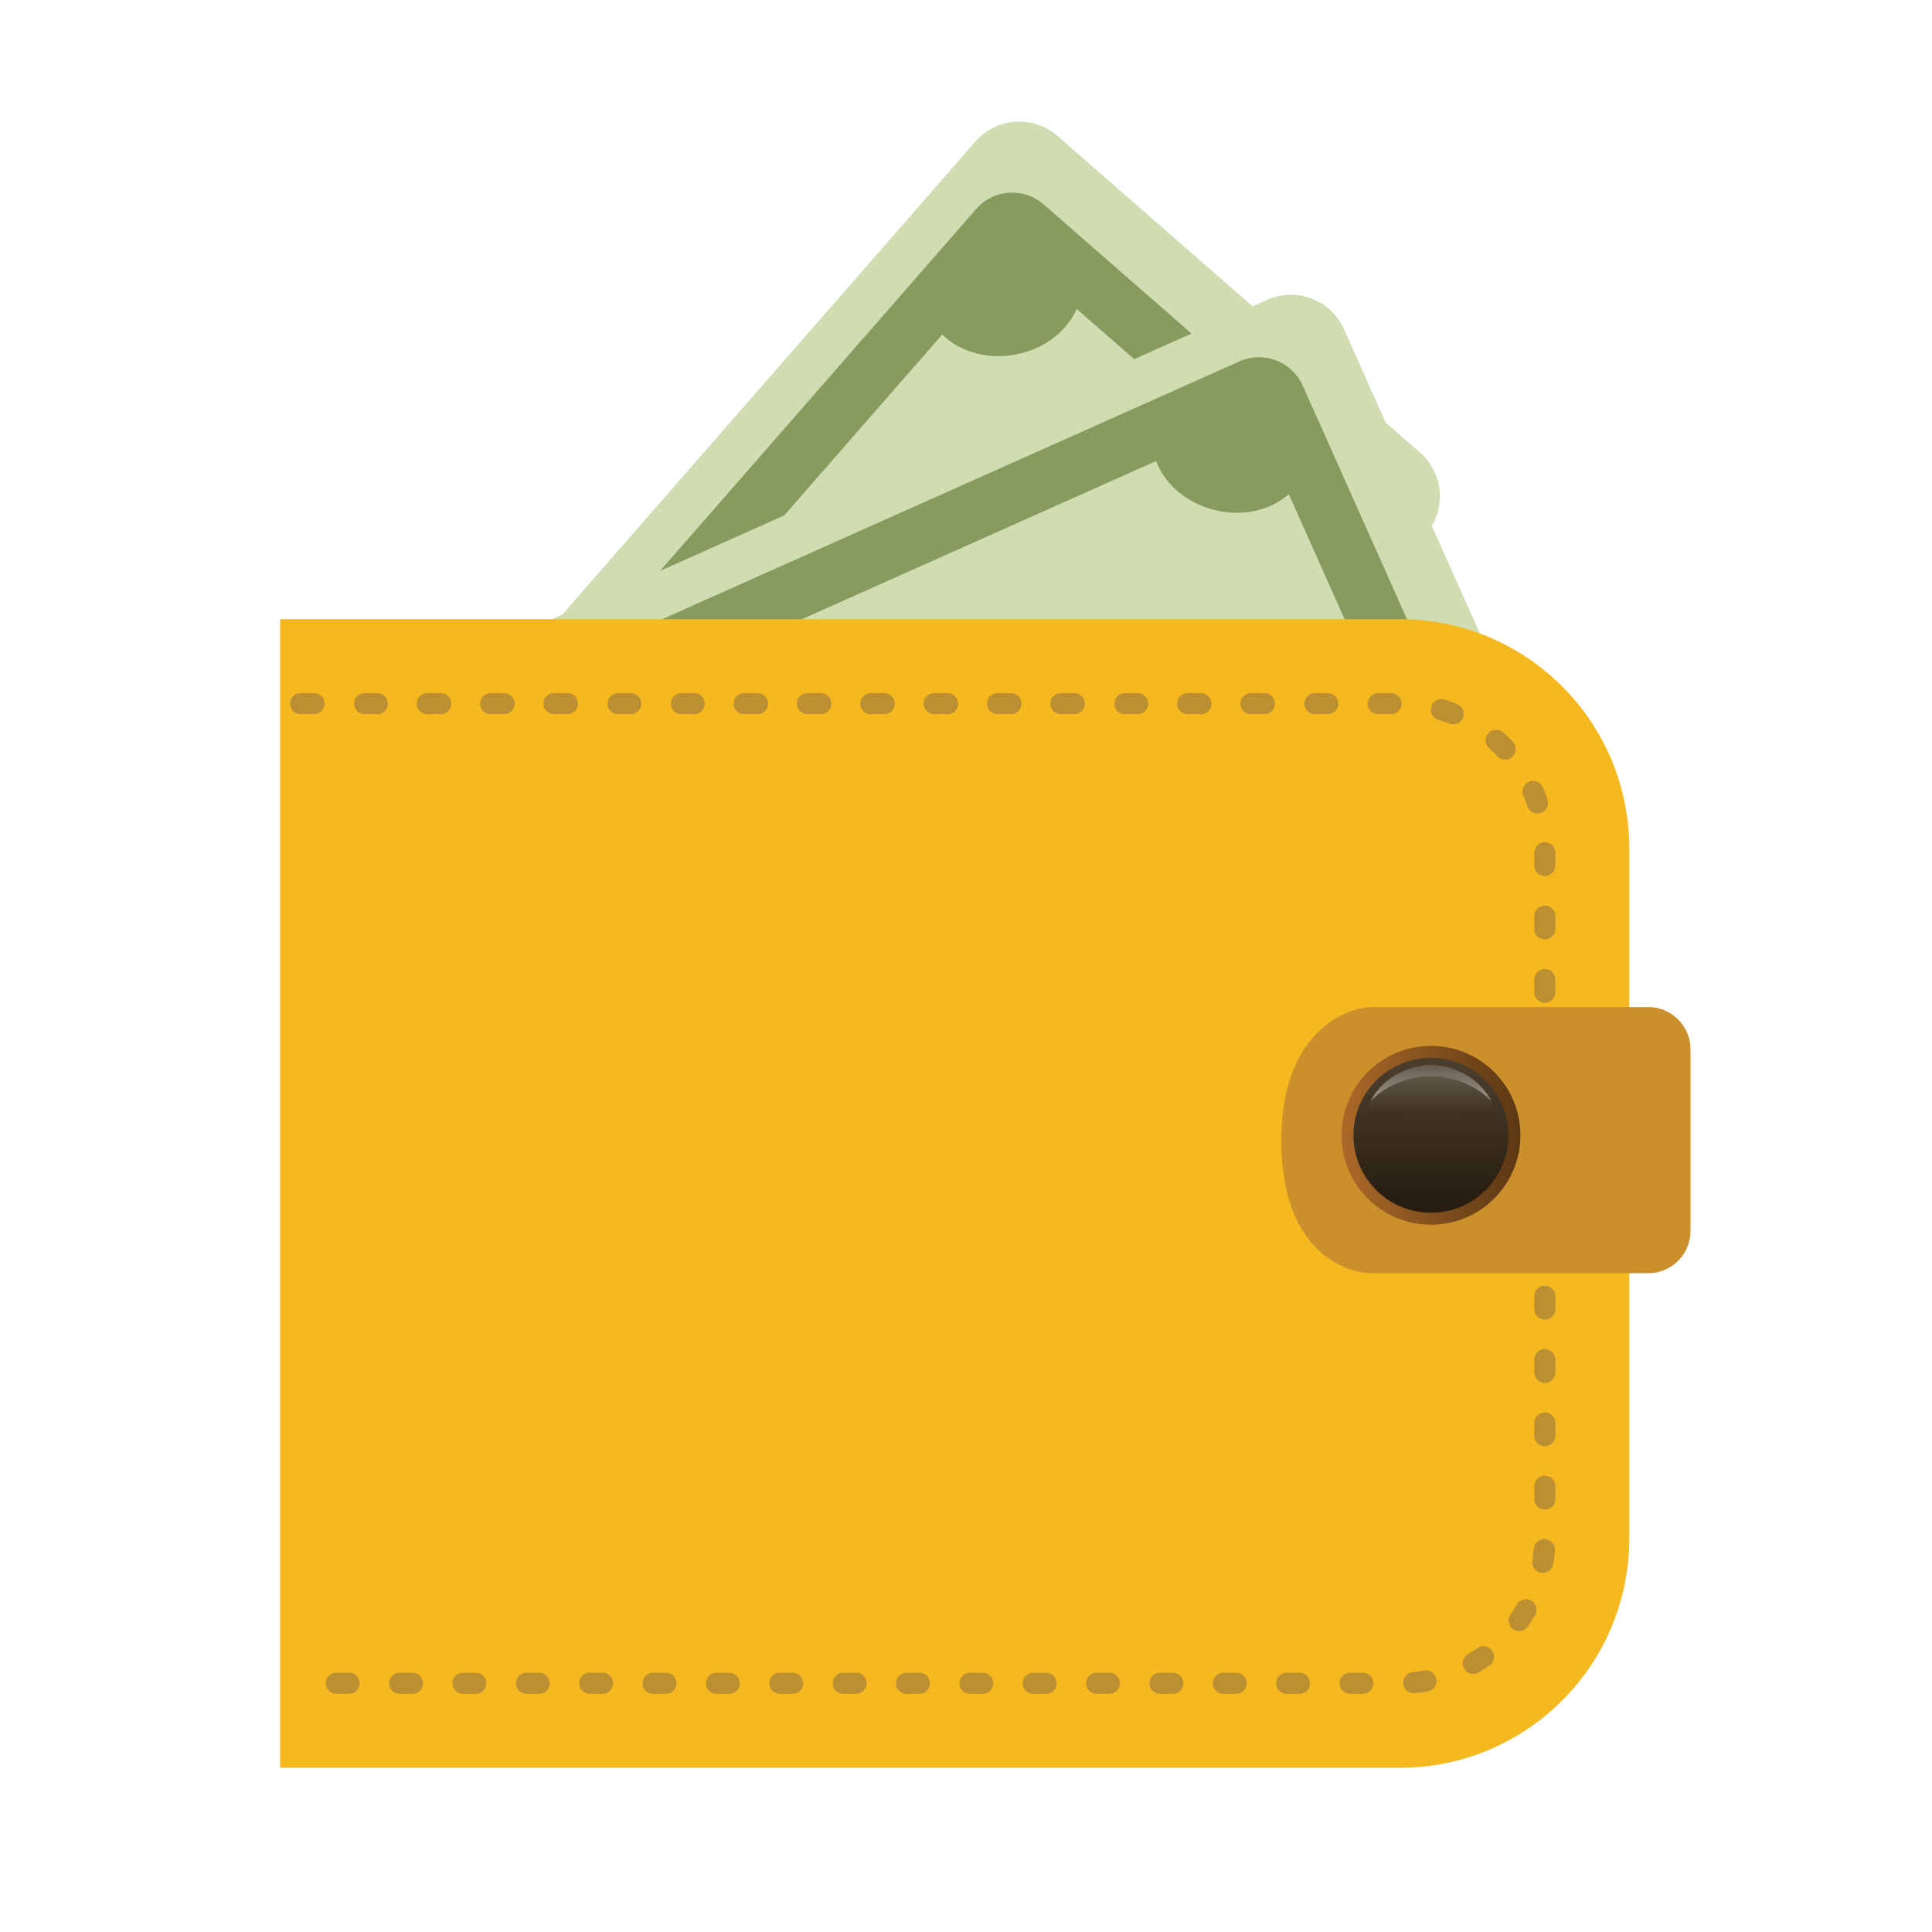 <?xml version="1.0"?>
<svg xmlns="http://www.w3.org/2000/svg" viewBox="0 0 100 100"><g id="Layer_1"><g id="icon"><g><path d="M73.792 27.662L38.961 67.544a3.008 3.008 0 0 1-4.233.286L15.951 51.431a3.008 3.008 0 0 1-.286-4.233l34.83-39.882a3.008 3.008 0 0 1 4.233-.286l18.778 16.399a3.01 3.01 0 0 1 .286 4.233z" fill="#d0dcb1"/><g><path d="M69.137 27.069l-31.58 36.16a1.003 1.003 0 0 1-1.411.095L20.154 49.358a1.003 1.003 0 0 1-.095-1.411l31.58-36.16a1.003 1.003 0 0 1 1.411-.095l15.992 13.966c.414.361.457.996.095 1.411z" fill="none" stroke="#889b5f" stroke-width="2.95"/><g><ellipse transform="rotate(-87.719 23.461 47.58)" cx="23.461" cy="47.58" rx="4.073" ry="3.417" fill="#889b5f"/><ellipse transform="rotate(-10.014 51.937 14.993)" cx="51.923" cy="14.99" rx="4.073" ry="3.417" fill="#889b5f"/><ellipse transform="rotate(-10.014 37.545 59.885)" cx="37.534" cy="59.87" rx="4.073" ry="3.417" fill="#889b5f"/><ellipse transform="rotate(-87.719 65.996 27.28)" cx="65.995" cy="27.281" rx="4.073" ry="3.417" fill="#889b5f"/></g></g></g><g><path d="M78.209 43.755L29.86 65.347a3.009 3.009 0 0 1-3.963-1.516L15.732 41.068a3.009 3.009 0 0 1 1.516-3.963l48.348-21.592a3.009 3.009 0 0 1 3.963 1.516l10.166 22.764a3.01 3.01 0 0 1-1.516 3.962z" fill="#d0dcb1"/><g><path d="M74.232 41.264L30.396 60.841a1.003 1.003 0 0 1-1.321-.505l-8.658-19.387a1.003 1.003 0 0 1 .505-1.321l43.836-19.577a1.003 1.003 0 0 1 1.321.505l8.658 19.387a1.002 1.002 0 0 1-.505 1.321z" fill="none" stroke="#889b5f" stroke-width="2.95"/><g><ellipse transform="rotate(-62.915 24.167 40.724)" cx="24.165" cy="40.722" rx="4.073" ry="3.417" fill="#889b5f"/><ellipse transform="rotate(-75.215 63.672 23.078)" cx="63.673" cy="23.078" rx="3.417" ry="4.073" fill="#889b5f"/><ellipse transform="rotate(-75.215 31.783 57.781)" cx="31.784" cy="57.782" rx="3.417" ry="4.073" fill="#889b5f"/><ellipse transform="rotate(-62.915 71.296 40.14)" cx="71.291" cy="40.138" rx="4.073" ry="3.417" fill="#889b5f"/></g></g></g><g><path d="M84.33 79.628c0 6.557-5.315 11.872-11.872 11.872H14.502V32.048h57.956c6.557 0 11.872 5.315 11.872 11.872v35.708z" fill="#f5b81e"/><path d="M70.537 87.674h-.656a.546.546 0 0 1 0-1.094h.656a.547.547 0 0 1 0 1.094zm-3.279 0h-.656a.546.546 0 0 1 0-1.094h.656a.547.547 0 0 1 0 1.094zm-3.279 0h-.656a.547.547 0 0 1 0-1.094h.656a.547.547 0 0 1 0 1.094zm-3.279 0h-.656a.546.546 0 0 1 0-1.094h.656a.546.546 0 0 1 0 1.094zm-3.28 0h-.656a.546.546 0 0 1 0-1.094h.656a.547.547 0 0 1 0 1.094zm-3.279 0h-.656a.547.547 0 0 1 0-1.094h.656a.547.547 0 0 1 0 1.094zm-3.279 0h-.656a.547.547 0 0 1 0-1.094h.656a.546.546 0 0 1 0 1.094zm-3.28 0h-.656a.547.547 0 0 1 0-1.094h.656a.547.547 0 0 1 0 1.094zm-3.279 0h-.656a.547.547 0 0 1 0-1.094h.656a.547.547 0 0 1 0 1.094zm-3.279 0h-.656a.547.547 0 0 1 0-1.094h.656a.546.546 0 0 1 0 1.094zm-3.28 0h-.656a.547.547 0 0 1 0-1.094h.656a.547.547 0 0 1 0 1.094zm-3.279 0h-.656a.546.546 0 0 1 0-1.094h.656a.546.546 0 0 1 0 1.094zm-3.279 0h-.656a.547.547 0 0 1 0-1.094h.656a.546.546 0 0 1 0 1.094zm-3.28 0h-.656a.547.547 0 0 1 0-1.094h.656a.547.547 0 0 1 0 1.094zm-3.279 0h-.656a.547.547 0 0 1 0-1.094h.656a.546.546 0 0 1 0 1.094zm-3.279 0h-.656a.547.547 0 0 1 0-1.094h.656a.547.547 0 0 1 0 1.094zm-3.28 0h-.656a.547.547 0 0 1 0-1.094h.656a.547.547 0 0 1 0 1.094zm55.091-.032a.548.548 0 0 1-.051-1.091 7.14 7.14 0 0 0 .602-.083.546.546 0 1 1 .196 1.076 8.109 8.109 0 0 1-.697.096.803.803 0 0 1-.05.002zm3.095-1.001a.546.546 0 0 1-.278-1.017 7.54 7.54 0 0 0 .51-.331.547.547 0 0 1 .635.89 8.48 8.48 0 0 1-.589.383.558.558 0 0 1-.278.075zm2.38-2.217a.548.548 0 0 1-.449-.858c.114-.165.223-.339.323-.514a.546.546 0 1 1 .95.54 8.51 8.51 0 0 1-.374.596.545.545 0 0 1-.45.236zm1.222-3.015a.546.546 0 0 1-.539-.636c.033-.198.058-.401.073-.603a.546.546 0 1 1 1.09.084 8.06 8.06 0 0 1-.085.698.547.547 0 0 1-.539.457zm.102-3.273a.547.547 0 0 1-.547-.546v-.656a.547.547 0 0 1 1.094 0v.656a.547.547 0 0 1-.547.546zm0-3.279a.546.546 0 0 1-.547-.547v-.656a.546.546 0 0 1 1.094 0v.656a.548.548 0 0 1-.547.547zm0-3.279a.547.547 0 0 1-.547-.547v-.656a.546.546 0 0 1 1.094 0v.656a.548.548 0 0 1-.547.547zm0-3.28a.547.547 0 0 1-.547-.547v-.656a.547.547 0 0 1 1.094 0v.656a.547.547 0 0 1-.547.547zm0-3.279a.547.547 0 0 1-.547-.547v-.656a.546.546 0 0 1 1.094 0v.656a.548.548 0 0 1-.547.547zm0-3.279a.547.547 0 0 1-.547-.547v-.656a.547.547 0 0 1 1.094 0v.656a.548.548 0 0 1-.547.547zm0-3.28a.547.547 0 0 1-.547-.547v-.656a.547.547 0 0 1 1.094 0v.656a.547.547 0 0 1-.547.547zm0-3.279a.547.547 0 0 1-.547-.547v-.656a.547.547 0 0 1 1.094 0v.656a.548.548 0 0 1-.547.547zm0-3.279a.547.547 0 0 1-.547-.546V50.7a.547.547 0 0 1 1.094 0v.656a.548.548 0 0 1-.547.546zm0-3.28a.547.547 0 0 1-.547-.546v-.656a.547.547 0 0 1 1.094 0v.656a.547.547 0 0 1-.547.546zm0-3.279a.547.547 0 0 1-.547-.547v-.656a.547.547 0 0 1 1.094 0v.656a.548.548 0 0 1-.547.547zm-.381-3.237a.546.546 0 0 1-.518-.374 7.193 7.193 0 0 0-.217-.567.547.547 0 0 1 1.003-.435c.093.214.177.435.251.656a.547.547 0 0 1-.519.72zm-1.672-2.79a.542.542 0 0 1-.397-.171 7.261 7.261 0 0 0-.436-.423.547.547 0 0 1 .726-.818c.175.156.345.32.505.49a.546.546 0 0 1-.398.922zm-2.693-1.825a.547.547 0 0 1-.201-.038 7.346 7.346 0 0 0-.574-.199.547.547 0 0 1 .312-1.048c.224.067.447.144.665.23a.546.546 0 0 1-.202 1.055zm-3.213-.524h-.656a.546.546 0 0 1 0-1.092h.656a.546.546 0 1 1 0 1.092zm-3.279 0h-.656a.546.546 0 0 1 0-1.092h.656a.546.546 0 1 1 0 1.092zm-3.279 0h-.656a.547.547 0 1 1 0-1.092h.656a.546.546 0 1 1 0 1.092zm-3.279 0h-.656a.547.547 0 1 1 0-1.092h.656a.546.546 0 0 1 0 1.092zm-3.28 0h-.656a.546.546 0 0 1 0-1.092h.656a.545.545 0 1 1 0 1.092zm-3.279 0h-.656a.547.547 0 1 1 0-1.092h.656a.546.546 0 1 1 0 1.092zm-3.279 0h-.656a.547.547 0 1 1 0-1.092h.656a.545.545 0 1 1 0 1.092zm-3.28 0h-.656a.547.547 0 1 1 0-1.092h.656a.545.545 0 1 1 0 1.092zm-3.279 0h-.656a.547.547 0 1 1 0-1.092h.656a.546.546 0 1 1 0 1.092zm-3.279 0h-.656a.547.547 0 1 1 0-1.092h.656a.545.545 0 1 1 0 1.092zm-3.28 0h-.656a.547.547 0 1 1 0-1.092h.656a.545.545 0 1 1 0 1.092zm-3.279 0h-.656a.546.546 0 0 1 0-1.092h.656a.546.546 0 1 1 0 1.092zm-3.279 0h-.656a.546.546 0 0 1 0-1.092h.656a.545.545 0 1 1 0 1.092zm-3.28 0h-.656a.547.547 0 1 1 0-1.092h.656a.546.546 0 1 1 0 1.092zm-3.279 0h-.656a.547.547 0 1 1 0-1.092h.656a.546.546 0 1 1 0 1.092zm-3.279 0h-.656a.547.547 0 1 1 0-1.092h.656a.545.545 0 1 1 0 1.092zm-3.28 0h-.656a.546.546 0 0 1 0-1.092h.656a.546.546 0 1 1 0 1.092zm-3.279 0h-.656a.547.547 0 1 1 0-1.092h.656a.546.546 0 1 1 0 1.092z" fill="#bd8f33"/></g><g><path d="M66.321 59.013c0 5.903 3.465 6.887 4.673 6.887h14.32a2.186 2.186 0 0 0 2.186-2.186v-9.401a2.186 2.186 0 0 0-2.186-2.186h-14.32c-1.208-.001-4.673 1.202-4.673 6.886z" fill="#cb902b"/><linearGradient id="SVGID_1_" gradientUnits="userSpaceOnUse" x1="69.438" y1="58.763" x2="78.695" y2="58.763"><stop offset="0" stop-color="#ab6928"/><stop offset="1" stop-color="#5c3813"/></linearGradient><circle cx="74.067" cy="58.763" r="4.629" fill="url(#SVGID_1_)"/><linearGradient id="SVGID_2_" gradientUnits="userSpaceOnUse" x1="74.067" y1="55.46" x2="74.067" y2="62.046"><stop offset="0" stop-color="#4a3d2c"/><stop offset="1" stop-color="#271e11"/></linearGradient><circle cx="74.067" cy="58.763" r="4.011" fill="url(#SVGID_2_)"/><linearGradient id="SVGID_3_" gradientUnits="userSpaceOnUse" x1="74.067" y1="55.238" x2="74.067" y2="57.743"><stop offset="0" stop-color="#685f51"/><stop offset="1" stop-color="#3c3120"/></linearGradient><path d="M74.067 55.132c-2.263 0-4.073 2.579-3.017 2.944.779.269 1.888-.509 3.017-.509s2.238.779 3.017.509c1.056-.364-.755-2.944-3.017-2.944z" fill="url(#SVGID_3_)"/><linearGradient id="SVGID_4_" gradientUnits="userSpaceOnUse" x1="74.067" y1="55.198" x2="74.067" y2="56.757"><stop offset="0" stop-color="#685f51"/><stop offset="1" stop-color="#958e84"/></linearGradient><path d="M74.067 55.132c-.813 0-2.36.388-3.13 1.867 1.303-1.357 3.13-1.293 3.13-1.293s1.827-.064 3.13 1.293c-.77-1.479-2.317-1.867-3.13-1.867z" fill="url(#SVGID_4_)"/></g></g></g></svg>